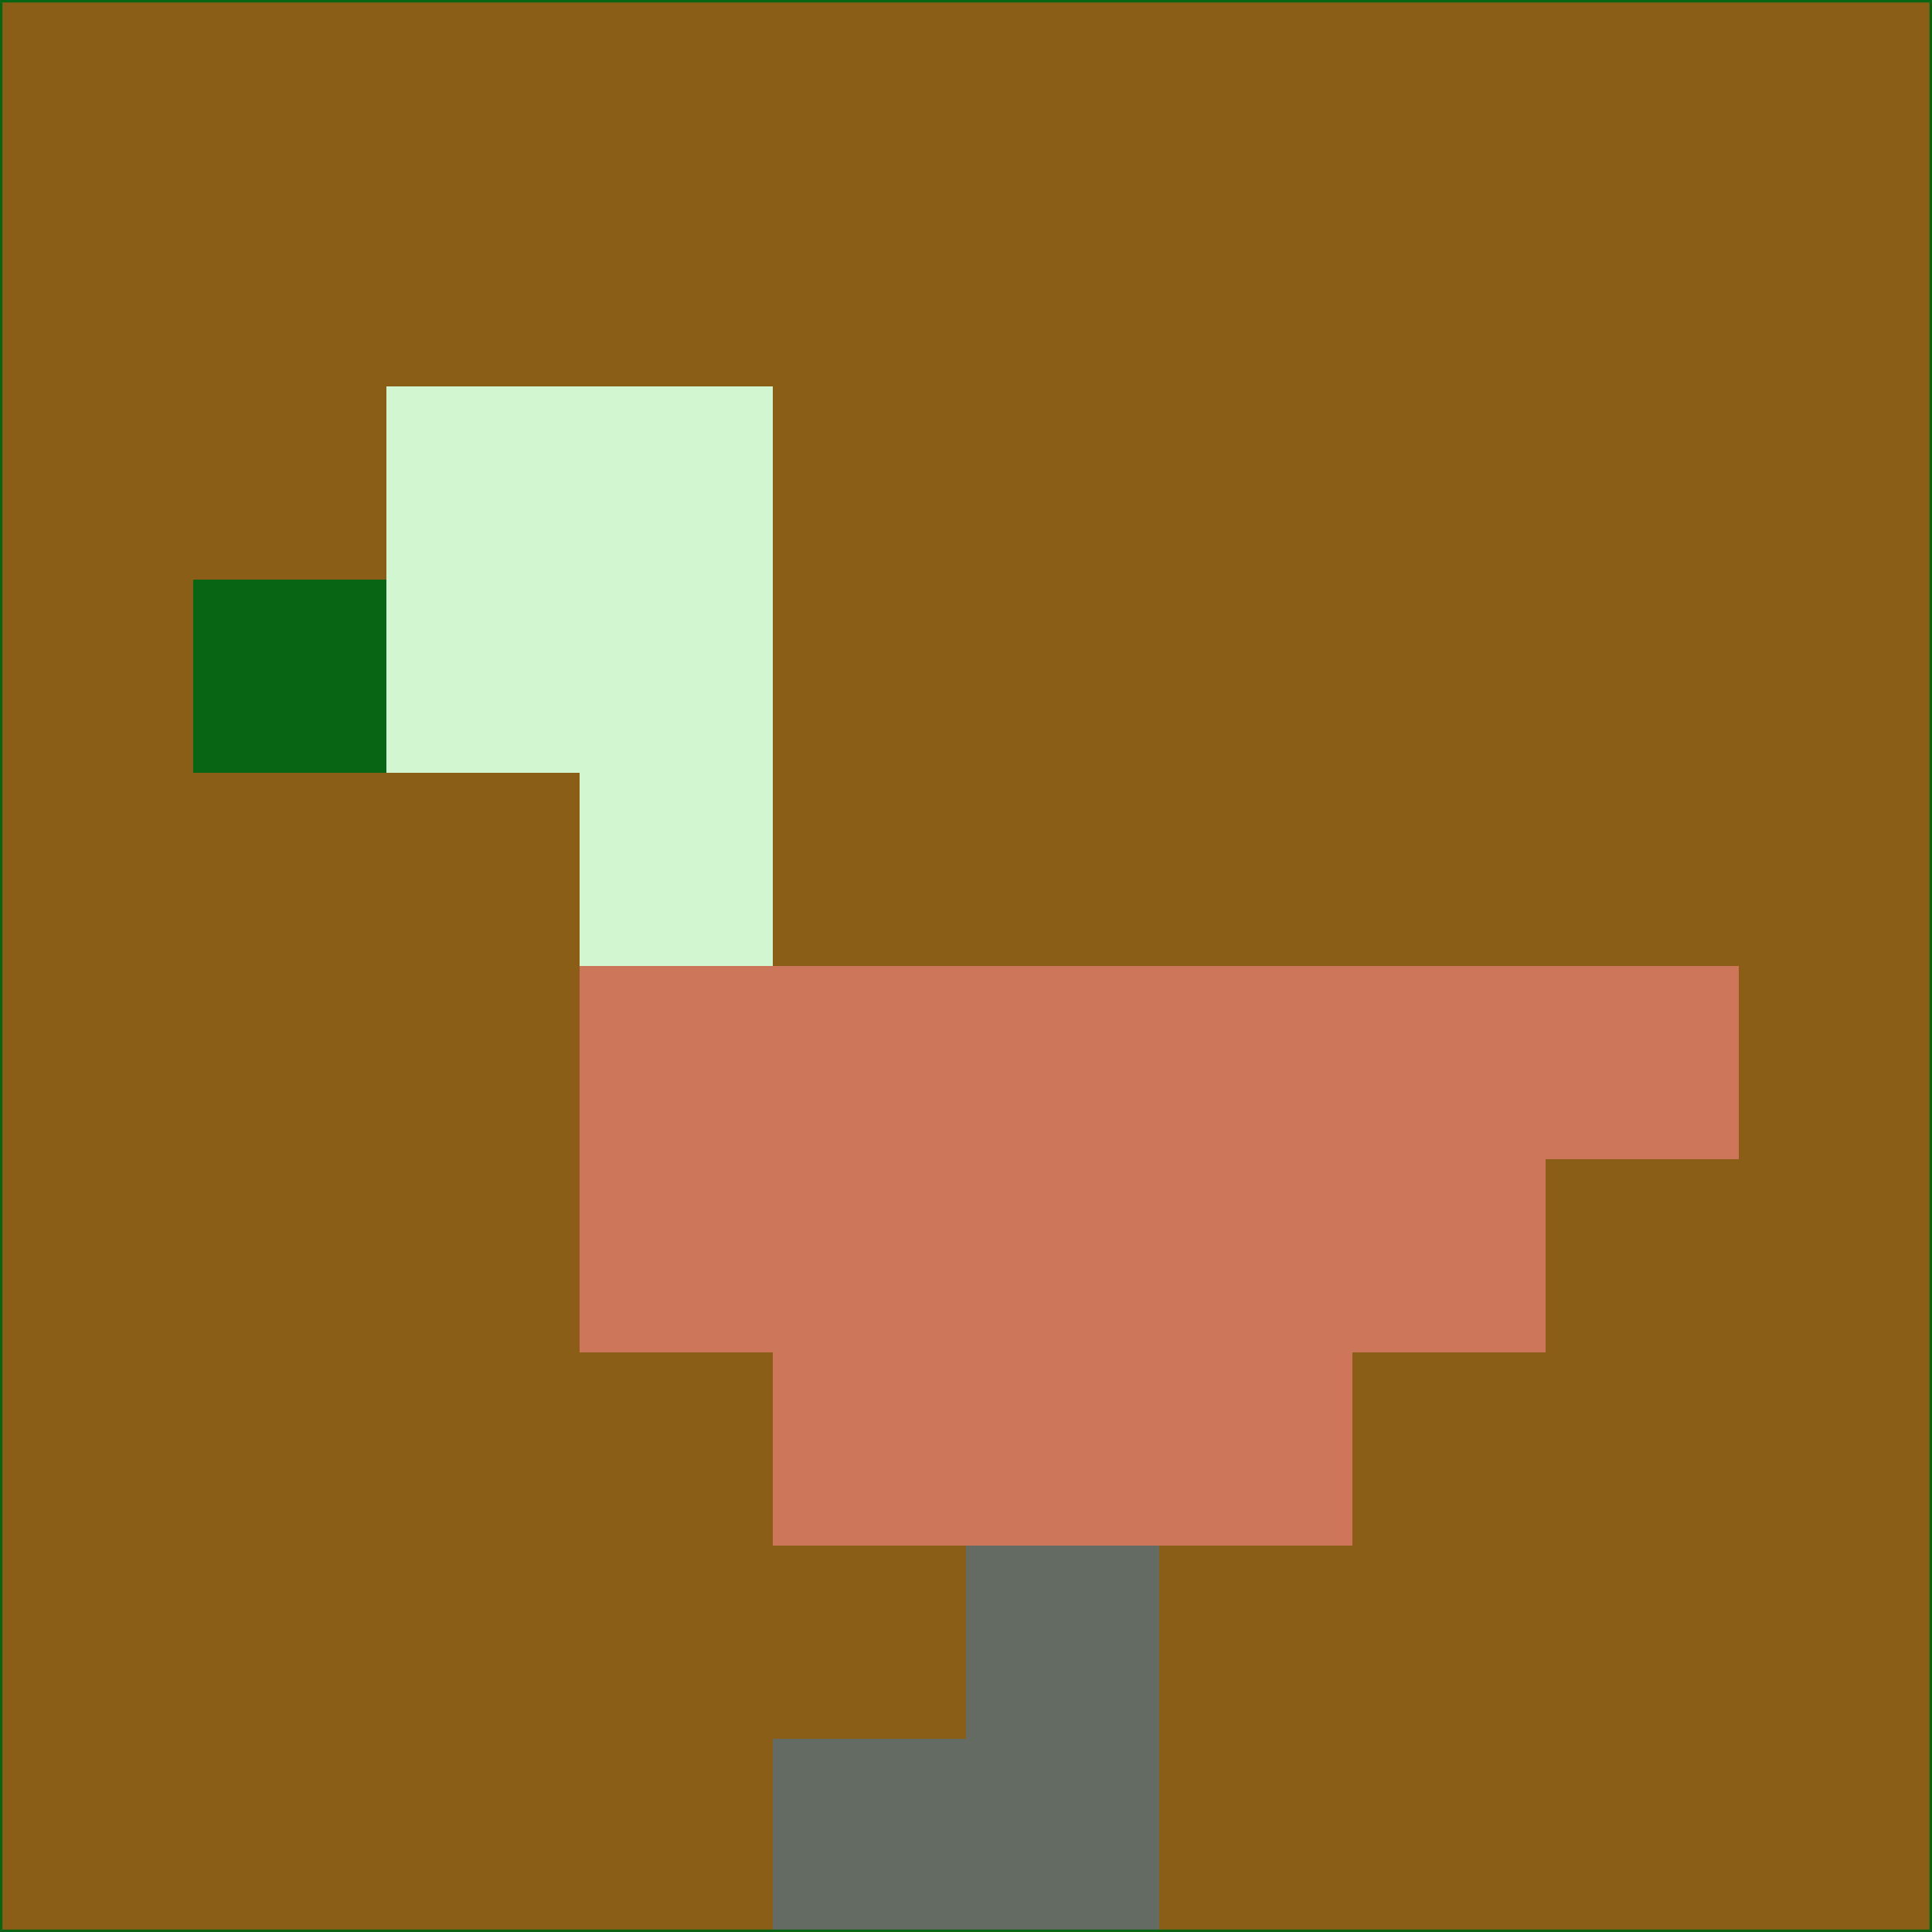 <svg xmlns="http://www.w3.org/2000/svg" version="1.1" width="785" height="785">
  <title>'goose-pfp-694263' by Dmitri Cherniak (Cyberpunk Edition)</title>
  <desc>
    seed=887373
    backgroundColor=#8a5e17
    padding=20
    innerPadding=0
    timeout=500
    dimension=1
    border=false
    Save=function(){return n.handleSave()}
    frame=12

    Rendered at 2024-09-15T22:37:01.077Z
    Generated in 1ms
    Modified for Cyberpunk theme with new color scheme
  </desc>
  <defs/>
  <rect width="100%" height="100%" fill="#8a5e17"/>
  <g>
    <g id="0-0">
      <rect x="0" y="0" height="785" width="785" fill="#8a5e17"/>
      <g>
        <!-- Neon blue -->
        <rect id="0-0-2-2-2-2" x="157" y="157" width="157" height="157" fill="#d2f7d0"/>
        <rect id="0-0-3-2-1-4" x="235.5" y="157" width="78.5" height="314" fill="#d2f7d0"/>
        <!-- Electric purple -->
        <rect id="0-0-4-5-5-1" x="314" y="392.5" width="392.5" height="78.5" fill="#ce765a"/>
        <rect id="0-0-3-5-5-2" x="235.5" y="392.5" width="392.5" height="157" fill="#ce765a"/>
        <rect id="0-0-4-5-3-3" x="314" y="392.5" width="235.5" height="235.5" fill="#ce765a"/>
        <!-- Neon pink -->
        <rect id="0-0-1-3-1-1" x="78.5" y="235.5" width="78.5" height="78.5" fill="#086514"/>
        <!-- Cyber yellow -->
        <rect id="0-0-5-8-1-2" x="392.5" y="628" width="78.5" height="157" fill="#646b62"/>
        <rect id="0-0-4-9-2-1" x="314" y="706.5" width="157" height="78.5" fill="#646b62"/>
      </g>
      <rect x="0" y="0" stroke="#086514" stroke-width="2" height="785" width="785" fill="none"/>
    </g>
  </g>
  <script xmlns=""/>
</svg>